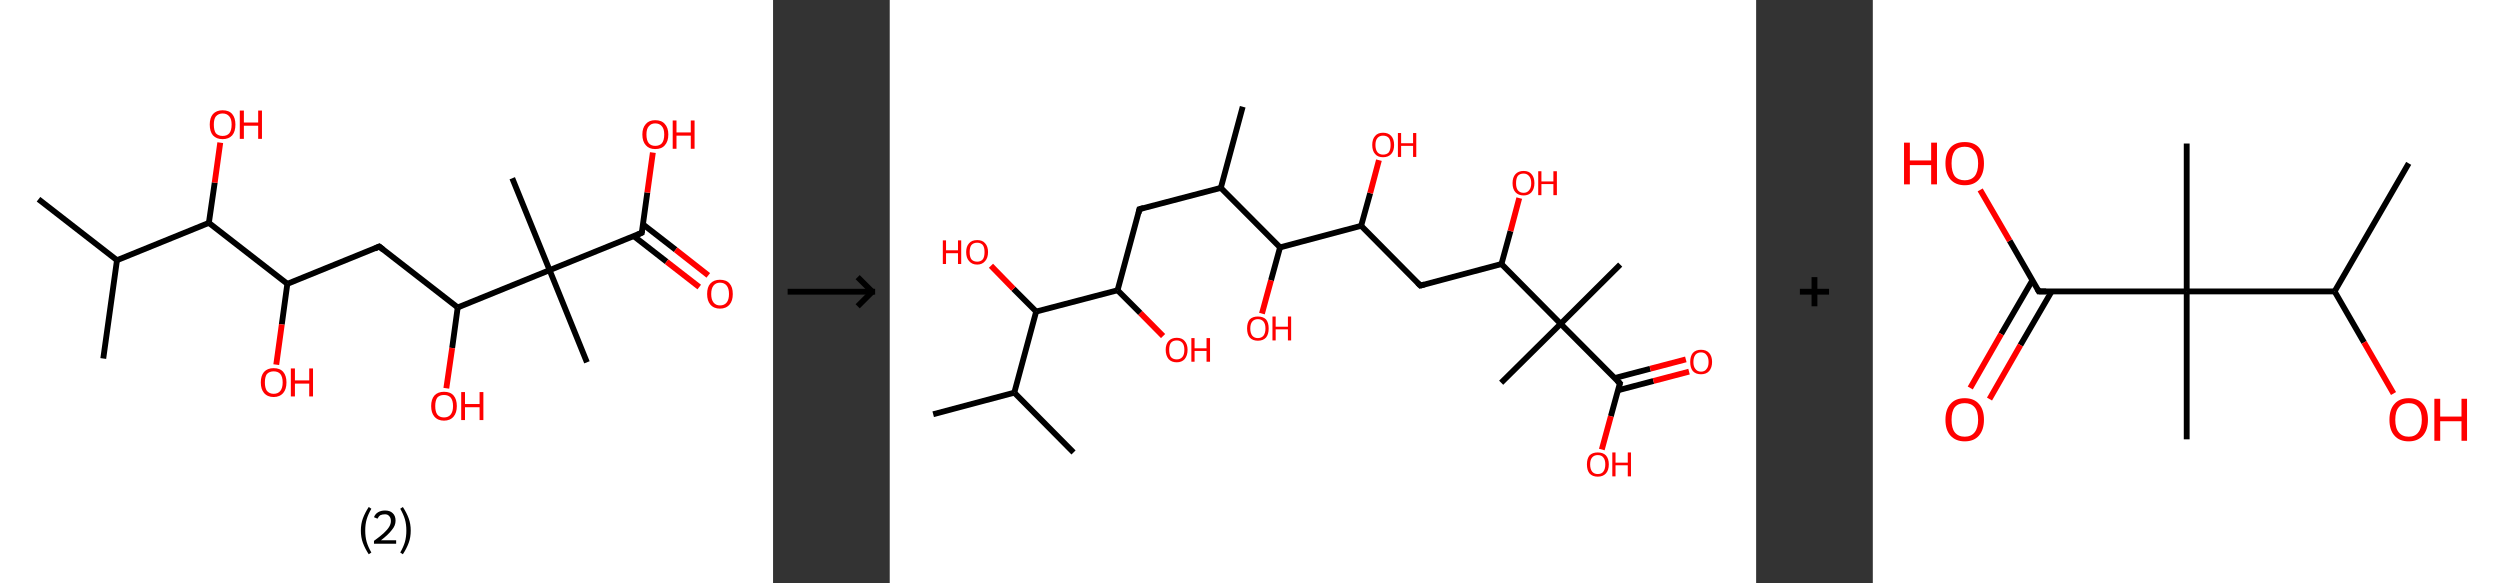 <?xml version='1.0' encoding='ASCII' standalone='yes'?>
<svg xmlns="http://www.w3.org/2000/svg" xmlns:xlink="http://www.w3.org/1999/xlink" version="1.1" width="857.0px" viewBox="0 0 857.0 200.0" height="200.0px">
  <rect x="0" y="0" width="857.0" height="200.0" fill="#333333" stroke="none"/>
  <g>
    <g transform="translate(0, 0) scale(1 1) "><!-- END OF HEADER -->
<rect style="opacity:1.0;fill:#FFFFFF;stroke:none" width="265.0" height="200.0" x="0.0" y="0.0"> </rect>
<path class="bond-0 atom-0 atom-1" d="M 13.2,68.3 L 40.1,89.2" style="fill:none;fill-rule:evenodd;stroke:#000000;stroke-width:2.0px;stroke-linecap:butt;stroke-linejoin:miter;stroke-opacity:1"/>
<path class="bond-1 atom-1 atom-2" d="M 40.1,89.2 L 35.4,122.9" style="fill:none;fill-rule:evenodd;stroke:#000000;stroke-width:2.0px;stroke-linecap:butt;stroke-linejoin:miter;stroke-opacity:1"/>
<path class="bond-2 atom-1 atom-3" d="M 40.1,89.2 L 71.6,76.4" style="fill:none;fill-rule:evenodd;stroke:#000000;stroke-width:2.0px;stroke-linecap:butt;stroke-linejoin:miter;stroke-opacity:1"/>
<path class="bond-3 atom-3 atom-4" d="M 71.6,76.4 L 73.6,62.6" style="fill:none;fill-rule:evenodd;stroke:#000000;stroke-width:2.0px;stroke-linecap:butt;stroke-linejoin:miter;stroke-opacity:1"/>
<path class="bond-3 atom-3 atom-4" d="M 73.6,62.6 L 75.5,48.9" style="fill:none;fill-rule:evenodd;stroke:#FF0000;stroke-width:2.0px;stroke-linecap:butt;stroke-linejoin:miter;stroke-opacity:1"/>
<path class="bond-4 atom-3 atom-5" d="M 71.6,76.4 L 98.5,97.3" style="fill:none;fill-rule:evenodd;stroke:#000000;stroke-width:2.0px;stroke-linecap:butt;stroke-linejoin:miter;stroke-opacity:1"/>
<path class="bond-5 atom-5 atom-6" d="M 98.5,97.3 L 96.6,111.2" style="fill:none;fill-rule:evenodd;stroke:#000000;stroke-width:2.0px;stroke-linecap:butt;stroke-linejoin:miter;stroke-opacity:1"/>
<path class="bond-5 atom-5 atom-6" d="M 96.6,111.2 L 94.7,125.0" style="fill:none;fill-rule:evenodd;stroke:#FF0000;stroke-width:2.0px;stroke-linecap:butt;stroke-linejoin:miter;stroke-opacity:1"/>
<path class="bond-6 atom-5 atom-7" d="M 98.5,97.3 L 130.0,84.5" style="fill:none;fill-rule:evenodd;stroke:#000000;stroke-width:2.0px;stroke-linecap:butt;stroke-linejoin:miter;stroke-opacity:1"/>
<path class="bond-7 atom-7 atom-8" d="M 130.0,84.5 L 156.9,105.4" style="fill:none;fill-rule:evenodd;stroke:#000000;stroke-width:2.0px;stroke-linecap:butt;stroke-linejoin:miter;stroke-opacity:1"/>
<path class="bond-8 atom-8 atom-9" d="M 156.9,105.4 L 155.0,119.3" style="fill:none;fill-rule:evenodd;stroke:#000000;stroke-width:2.0px;stroke-linecap:butt;stroke-linejoin:miter;stroke-opacity:1"/>
<path class="bond-8 atom-8 atom-9" d="M 155.0,119.3 L 153.0,133.1" style="fill:none;fill-rule:evenodd;stroke:#FF0000;stroke-width:2.0px;stroke-linecap:butt;stroke-linejoin:miter;stroke-opacity:1"/>
<path class="bond-9 atom-8 atom-10" d="M 156.9,105.4 L 188.4,92.6" style="fill:none;fill-rule:evenodd;stroke:#000000;stroke-width:2.0px;stroke-linecap:butt;stroke-linejoin:miter;stroke-opacity:1"/>
<path class="bond-10 atom-10 atom-11" d="M 188.4,92.6 L 175.6,61.1" style="fill:none;fill-rule:evenodd;stroke:#000000;stroke-width:2.0px;stroke-linecap:butt;stroke-linejoin:miter;stroke-opacity:1"/>
<path class="bond-11 atom-10 atom-12" d="M 188.4,92.6 L 201.2,124.2" style="fill:none;fill-rule:evenodd;stroke:#000000;stroke-width:2.0px;stroke-linecap:butt;stroke-linejoin:miter;stroke-opacity:1"/>
<path class="bond-12 atom-10 atom-13" d="M 188.4,92.6 L 220.0,79.8" style="fill:none;fill-rule:evenodd;stroke:#000000;stroke-width:2.0px;stroke-linecap:butt;stroke-linejoin:miter;stroke-opacity:1"/>
<path class="bond-13 atom-13 atom-14" d="M 217.2,80.9 L 228.5,89.7" style="fill:none;fill-rule:evenodd;stroke:#000000;stroke-width:2.0px;stroke-linecap:butt;stroke-linejoin:miter;stroke-opacity:1"/>
<path class="bond-13 atom-13 atom-14" d="M 228.5,89.7 L 239.7,98.4" style="fill:none;fill-rule:evenodd;stroke:#FF0000;stroke-width:2.0px;stroke-linecap:butt;stroke-linejoin:miter;stroke-opacity:1"/>
<path class="bond-13 atom-13 atom-14" d="M 220.4,76.9 L 231.6,85.6" style="fill:none;fill-rule:evenodd;stroke:#000000;stroke-width:2.0px;stroke-linecap:butt;stroke-linejoin:miter;stroke-opacity:1"/>
<path class="bond-13 atom-13 atom-14" d="M 231.6,85.6 L 242.8,94.4" style="fill:none;fill-rule:evenodd;stroke:#FF0000;stroke-width:2.0px;stroke-linecap:butt;stroke-linejoin:miter;stroke-opacity:1"/>
<path class="bond-14 atom-13 atom-15" d="M 220.0,79.8 L 221.9,66.0" style="fill:none;fill-rule:evenodd;stroke:#000000;stroke-width:2.0px;stroke-linecap:butt;stroke-linejoin:miter;stroke-opacity:1"/>
<path class="bond-14 atom-13 atom-15" d="M 221.9,66.0 L 223.8,52.3" style="fill:none;fill-rule:evenodd;stroke:#FF0000;stroke-width:2.0px;stroke-linecap:butt;stroke-linejoin:miter;stroke-opacity:1"/>
<path d="M 128.5,85.2 L 130.0,84.5 L 131.4,85.6" style="fill:none;stroke:#000000;stroke-width:2.0px;stroke-linecap:butt;stroke-linejoin:miter;stroke-opacity:1;"/>
<path d="M 218.4,80.5 L 220.0,79.8 L 220.1,79.1" style="fill:none;stroke:#000000;stroke-width:2.0px;stroke-linecap:butt;stroke-linejoin:miter;stroke-opacity:1;"/>
<path class="atom-4" d="M 71.9 42.7 Q 71.9 40.4, 73.0 39.1 Q 74.2 37.8, 76.3 37.8 Q 78.5 37.8, 79.6 39.1 Q 80.7 40.4, 80.7 42.7 Q 80.7 45.1, 79.6 46.4 Q 78.4 47.7, 76.3 47.7 Q 74.2 47.7, 73.0 46.4 Q 71.9 45.1, 71.9 42.7 M 76.3 46.6 Q 77.8 46.6, 78.6 45.7 Q 79.4 44.7, 79.4 42.7 Q 79.4 40.8, 78.6 39.9 Q 77.8 38.9, 76.3 38.9 Q 74.9 38.9, 74.0 39.9 Q 73.3 40.8, 73.3 42.7 Q 73.3 44.7, 74.0 45.7 Q 74.9 46.6, 76.3 46.6 " fill="#FF0000"/>
<path class="atom-4" d="M 82.2 37.9 L 83.6 37.9 L 83.6 42.0 L 88.5 42.0 L 88.5 37.9 L 89.8 37.9 L 89.8 47.6 L 88.5 47.6 L 88.5 43.1 L 83.6 43.1 L 83.6 47.6 L 82.2 47.6 L 82.2 37.9 " fill="#FF0000"/>
<path class="atom-6" d="M 89.4 131.1 Q 89.4 128.8, 90.5 127.5 Q 91.7 126.2, 93.8 126.2 Q 96.0 126.2, 97.1 127.5 Q 98.2 128.8, 98.2 131.1 Q 98.2 133.4, 97.1 134.7 Q 95.9 136.1, 93.8 136.1 Q 91.7 136.1, 90.5 134.7 Q 89.4 133.4, 89.4 131.1 M 93.8 135.0 Q 95.3 135.0, 96.1 134.0 Q 96.9 133.0, 96.9 131.1 Q 96.9 129.2, 96.1 128.2 Q 95.3 127.3, 93.8 127.3 Q 92.4 127.3, 91.5 128.2 Q 90.8 129.2, 90.8 131.1 Q 90.8 133.0, 91.5 134.0 Q 92.4 135.0, 93.8 135.0 " fill="#FF0000"/>
<path class="atom-6" d="M 99.7 126.3 L 101.1 126.3 L 101.1 130.4 L 106.0 130.4 L 106.0 126.3 L 107.3 126.3 L 107.3 135.9 L 106.0 135.9 L 106.0 131.5 L 101.1 131.5 L 101.1 135.9 L 99.7 135.9 L 99.7 126.3 " fill="#FF0000"/>
<path class="atom-9" d="M 147.8 139.2 Q 147.8 136.9, 148.9 135.6 Q 150.1 134.3, 152.2 134.3 Q 154.4 134.3, 155.5 135.6 Q 156.6 136.9, 156.6 139.2 Q 156.6 141.5, 155.5 142.8 Q 154.3 144.2, 152.2 144.2 Q 150.1 144.2, 148.9 142.8 Q 147.8 141.5, 147.8 139.2 M 152.2 143.1 Q 153.7 143.1, 154.5 142.1 Q 155.3 141.1, 155.3 139.2 Q 155.3 137.3, 154.5 136.3 Q 153.7 135.4, 152.2 135.4 Q 150.7 135.4, 149.9 136.3 Q 149.2 137.3, 149.2 139.2 Q 149.2 141.1, 149.9 142.1 Q 150.7 143.1, 152.2 143.1 " fill="#FF0000"/>
<path class="atom-9" d="M 158.1 134.4 L 159.4 134.4 L 159.4 138.5 L 164.4 138.5 L 164.4 134.4 L 165.7 134.4 L 165.7 144.0 L 164.4 144.0 L 164.4 139.6 L 159.4 139.6 L 159.4 144.0 L 158.1 144.0 L 158.1 134.4 " fill="#FF0000"/>
<path class="atom-14" d="M 242.4 100.8 Q 242.4 98.4, 243.5 97.2 Q 244.7 95.9, 246.8 95.9 Q 249.0 95.9, 250.1 97.2 Q 251.2 98.4, 251.2 100.8 Q 251.2 103.1, 250.1 104.4 Q 248.9 105.8, 246.8 105.8 Q 244.7 105.8, 243.5 104.4 Q 242.4 103.1, 242.4 100.8 M 246.8 104.7 Q 248.3 104.7, 249.1 103.7 Q 249.9 102.7, 249.9 100.8 Q 249.9 98.9, 249.1 97.9 Q 248.3 96.9, 246.8 96.9 Q 245.4 96.9, 244.6 97.9 Q 243.8 98.9, 243.8 100.8 Q 243.8 102.7, 244.6 103.7 Q 245.4 104.7, 246.8 104.7 " fill="#FF0000"/>
<path class="atom-15" d="M 220.2 46.1 Q 220.2 43.8, 221.4 42.5 Q 222.5 41.2, 224.6 41.2 Q 226.8 41.2, 227.9 42.5 Q 229.1 43.8, 229.1 46.1 Q 229.1 48.5, 227.9 49.8 Q 226.8 51.1, 224.6 51.1 Q 222.5 51.1, 221.4 49.8 Q 220.2 48.5, 220.2 46.1 M 224.6 50.0 Q 226.1 50.0, 226.9 49.1 Q 227.7 48.1, 227.7 46.1 Q 227.7 44.2, 226.9 43.3 Q 226.1 42.3, 224.6 42.3 Q 223.2 42.3, 222.4 43.3 Q 221.6 44.2, 221.6 46.1 Q 221.6 48.1, 222.4 49.1 Q 223.2 50.0, 224.6 50.0 " fill="#FF0000"/>
<path class="atom-15" d="M 230.6 41.3 L 231.9 41.3 L 231.9 45.4 L 236.8 45.4 L 236.8 41.3 L 238.1 41.3 L 238.1 51.0 L 236.8 51.0 L 236.8 46.5 L 231.9 46.5 L 231.9 51.0 L 230.6 51.0 L 230.6 41.3 " fill="#FF0000"/>
<path class="legend" d="M 123.7 181.9 Q 123.7 179.6, 124.4 177.7 Q 125.1 175.8, 126.4 173.8 L 127.3 174.4 Q 126.2 176.3, 125.7 178.0 Q 125.2 179.7, 125.2 181.9 Q 125.2 184.0, 125.7 185.8 Q 126.2 187.5, 127.3 189.4 L 126.4 190.0 Q 125.1 188.0, 124.4 186.1 Q 123.7 184.2, 123.7 181.9 " fill="#000000"/>
<path class="legend" d="M 128.2 177.3 Q 128.6 176.2, 129.6 175.6 Q 130.6 175.0, 132.0 175.0 Q 133.7 175.0, 134.6 175.9 Q 135.6 176.8, 135.6 178.5 Q 135.6 180.2, 134.3 181.7 Q 133.1 183.3, 130.6 185.2 L 135.8 185.2 L 135.8 186.4 L 128.2 186.4 L 128.2 185.4 Q 130.3 183.9, 131.5 182.8 Q 132.8 181.6, 133.4 180.6 Q 134.0 179.6, 134.0 178.6 Q 134.0 177.5, 133.4 176.9 Q 132.9 176.3, 132.0 176.3 Q 131.1 176.3, 130.4 176.6 Q 129.8 177.0, 129.4 177.8 L 128.2 177.3 " fill="#000000"/>
<path class="legend" d="M 140.8 181.9 Q 140.8 184.2, 140.1 186.1 Q 139.4 188.0, 138.1 190.0 L 137.2 189.4 Q 138.3 187.5, 138.8 185.8 Q 139.3 184.0, 139.3 181.9 Q 139.3 179.7, 138.8 178.0 Q 138.3 176.3, 137.2 174.4 L 138.1 173.8 Q 139.4 175.8, 140.1 177.7 Q 140.8 179.6, 140.8 181.9 " fill="#000000"/>
</g>
    <g transform="translate(265.0, 0) scale(1 1) "><line x1="5" y1="100" x2="35" y2="100" style="stroke:rgb(0,0,0);stroke-width:2"/>
  <line x1="34" y1="100" x2="29" y2="95" style="stroke:rgb(0,0,0);stroke-width:2"/>
  <line x1="34" y1="100" x2="29" y2="105" style="stroke:rgb(0,0,0);stroke-width:2"/>
</g>
    <g transform="translate(305.0, 0) scale(1 1) "><!-- END OF HEADER -->
<rect style="opacity:1.0;fill:#FFFFFF;stroke:none" width="297.0" height="200.0" x="0.0" y="0.0"> </rect>
<path class="bond-0 atom-0 atom-1" d="M 14.9,142.0 L 42.7,134.6" style="fill:none;fill-rule:evenodd;stroke:#000000;stroke-width:2.0px;stroke-linecap:butt;stroke-linejoin:miter;stroke-opacity:1"/>
<path class="bond-1 atom-1 atom-2" d="M 42.7,134.6 L 63.0,155.1" style="fill:none;fill-rule:evenodd;stroke:#000000;stroke-width:2.0px;stroke-linecap:butt;stroke-linejoin:miter;stroke-opacity:1"/>
<path class="bond-2 atom-1 atom-3" d="M 42.7,134.6 L 50.2,106.8" style="fill:none;fill-rule:evenodd;stroke:#000000;stroke-width:2.0px;stroke-linecap:butt;stroke-linejoin:miter;stroke-opacity:1"/>
<path class="bond-3 atom-3 atom-4" d="M 50.2,106.8 L 42.4,99.0" style="fill:none;fill-rule:evenodd;stroke:#000000;stroke-width:2.0px;stroke-linecap:butt;stroke-linejoin:miter;stroke-opacity:1"/>
<path class="bond-3 atom-3 atom-4" d="M 42.4,99.0 L 34.7,91.1" style="fill:none;fill-rule:evenodd;stroke:#FF0000;stroke-width:2.0px;stroke-linecap:butt;stroke-linejoin:miter;stroke-opacity:1"/>
<path class="bond-4 atom-3 atom-5" d="M 50.2,106.8 L 78.1,99.5" style="fill:none;fill-rule:evenodd;stroke:#000000;stroke-width:2.0px;stroke-linecap:butt;stroke-linejoin:miter;stroke-opacity:1"/>
<path class="bond-5 atom-5 atom-6" d="M 78.1,99.5 L 85.9,107.3" style="fill:none;fill-rule:evenodd;stroke:#000000;stroke-width:2.0px;stroke-linecap:butt;stroke-linejoin:miter;stroke-opacity:1"/>
<path class="bond-5 atom-5 atom-6" d="M 85.9,107.3 L 93.7,115.2" style="fill:none;fill-rule:evenodd;stroke:#FF0000;stroke-width:2.0px;stroke-linecap:butt;stroke-linejoin:miter;stroke-opacity:1"/>
<path class="bond-6 atom-5 atom-7" d="M 78.1,99.5 L 85.6,71.7" style="fill:none;fill-rule:evenodd;stroke:#000000;stroke-width:2.0px;stroke-linecap:butt;stroke-linejoin:miter;stroke-opacity:1"/>
<path class="bond-7 atom-7 atom-8" d="M 85.6,71.7 L 113.5,64.4" style="fill:none;fill-rule:evenodd;stroke:#000000;stroke-width:2.0px;stroke-linecap:butt;stroke-linejoin:miter;stroke-opacity:1"/>
<path class="bond-8 atom-8 atom-9" d="M 113.5,64.4 L 121.0,36.6" style="fill:none;fill-rule:evenodd;stroke:#000000;stroke-width:2.0px;stroke-linecap:butt;stroke-linejoin:miter;stroke-opacity:1"/>
<path class="bond-9 atom-8 atom-10" d="M 113.5,64.4 L 133.8,84.8" style="fill:none;fill-rule:evenodd;stroke:#000000;stroke-width:2.0px;stroke-linecap:butt;stroke-linejoin:miter;stroke-opacity:1"/>
<path class="bond-10 atom-10 atom-11" d="M 133.8,84.8 L 130.7,96.1" style="fill:none;fill-rule:evenodd;stroke:#000000;stroke-width:2.0px;stroke-linecap:butt;stroke-linejoin:miter;stroke-opacity:1"/>
<path class="bond-10 atom-10 atom-11" d="M 130.7,96.1 L 127.6,107.5" style="fill:none;fill-rule:evenodd;stroke:#FF0000;stroke-width:2.0px;stroke-linecap:butt;stroke-linejoin:miter;stroke-opacity:1"/>
<path class="bond-11 atom-10 atom-12" d="M 133.8,84.8 L 161.6,77.4" style="fill:none;fill-rule:evenodd;stroke:#000000;stroke-width:2.0px;stroke-linecap:butt;stroke-linejoin:miter;stroke-opacity:1"/>
<path class="bond-12 atom-12 atom-13" d="M 161.6,77.4 L 164.7,66.2" style="fill:none;fill-rule:evenodd;stroke:#000000;stroke-width:2.0px;stroke-linecap:butt;stroke-linejoin:miter;stroke-opacity:1"/>
<path class="bond-12 atom-12 atom-13" d="M 164.7,66.2 L 167.7,54.9" style="fill:none;fill-rule:evenodd;stroke:#FF0000;stroke-width:2.0px;stroke-linecap:butt;stroke-linejoin:miter;stroke-opacity:1"/>
<path class="bond-13 atom-12 atom-14" d="M 161.6,77.4 L 181.9,97.9" style="fill:none;fill-rule:evenodd;stroke:#000000;stroke-width:2.0px;stroke-linecap:butt;stroke-linejoin:miter;stroke-opacity:1"/>
<path class="bond-14 atom-14 atom-15" d="M 181.9,97.9 L 209.7,90.5" style="fill:none;fill-rule:evenodd;stroke:#000000;stroke-width:2.0px;stroke-linecap:butt;stroke-linejoin:miter;stroke-opacity:1"/>
<path class="bond-15 atom-15 atom-16" d="M 209.7,90.5 L 212.8,79.2" style="fill:none;fill-rule:evenodd;stroke:#000000;stroke-width:2.0px;stroke-linecap:butt;stroke-linejoin:miter;stroke-opacity:1"/>
<path class="bond-15 atom-15 atom-16" d="M 212.8,79.2 L 215.8,67.9" style="fill:none;fill-rule:evenodd;stroke:#FF0000;stroke-width:2.0px;stroke-linecap:butt;stroke-linejoin:miter;stroke-opacity:1"/>
<path class="bond-16 atom-15 atom-17" d="M 209.7,90.5 L 230.0,111.0" style="fill:none;fill-rule:evenodd;stroke:#000000;stroke-width:2.0px;stroke-linecap:butt;stroke-linejoin:miter;stroke-opacity:1"/>
<path class="bond-17 atom-17 atom-18" d="M 230.0,111.0 L 209.6,131.2" style="fill:none;fill-rule:evenodd;stroke:#000000;stroke-width:2.0px;stroke-linecap:butt;stroke-linejoin:miter;stroke-opacity:1"/>
<path class="bond-18 atom-17 atom-19" d="M 230.0,111.0 L 250.4,90.7" style="fill:none;fill-rule:evenodd;stroke:#000000;stroke-width:2.0px;stroke-linecap:butt;stroke-linejoin:miter;stroke-opacity:1"/>
<path class="bond-19 atom-17 atom-20" d="M 230.0,111.0 L 250.3,131.4" style="fill:none;fill-rule:evenodd;stroke:#000000;stroke-width:2.0px;stroke-linecap:butt;stroke-linejoin:miter;stroke-opacity:1"/>
<path class="bond-20 atom-20 atom-21" d="M 249.6,133.8 L 261.8,130.6" style="fill:none;fill-rule:evenodd;stroke:#000000;stroke-width:2.0px;stroke-linecap:butt;stroke-linejoin:miter;stroke-opacity:1"/>
<path class="bond-20 atom-20 atom-21" d="M 261.8,130.6 L 274.0,127.4" style="fill:none;fill-rule:evenodd;stroke:#FF0000;stroke-width:2.0px;stroke-linecap:butt;stroke-linejoin:miter;stroke-opacity:1"/>
<path class="bond-20 atom-20 atom-21" d="M 248.5,129.6 L 260.7,126.4" style="fill:none;fill-rule:evenodd;stroke:#000000;stroke-width:2.0px;stroke-linecap:butt;stroke-linejoin:miter;stroke-opacity:1"/>
<path class="bond-20 atom-20 atom-21" d="M 260.7,126.4 L 272.9,123.2" style="fill:none;fill-rule:evenodd;stroke:#FF0000;stroke-width:2.0px;stroke-linecap:butt;stroke-linejoin:miter;stroke-opacity:1"/>
<path class="bond-21 atom-20 atom-22" d="M 250.3,131.4 L 247.2,142.7" style="fill:none;fill-rule:evenodd;stroke:#000000;stroke-width:2.0px;stroke-linecap:butt;stroke-linejoin:miter;stroke-opacity:1"/>
<path class="bond-21 atom-20 atom-22" d="M 247.2,142.7 L 244.1,154.1" style="fill:none;fill-rule:evenodd;stroke:#FF0000;stroke-width:2.0px;stroke-linecap:butt;stroke-linejoin:miter;stroke-opacity:1"/>
<path d="M 85.3,73.1 L 85.6,71.7 L 87.0,71.3" style="fill:none;stroke:#000000;stroke-width:2.0px;stroke-linecap:butt;stroke-linejoin:miter;stroke-opacity:1;"/>
<path d="M 180.9,96.9 L 181.9,97.9 L 183.3,97.5" style="fill:none;stroke:#000000;stroke-width:2.0px;stroke-linecap:butt;stroke-linejoin:miter;stroke-opacity:1;"/>
<path d="M 249.3,130.4 L 250.3,131.4 L 250.1,132.0" style="fill:none;stroke:#000000;stroke-width:2.0px;stroke-linecap:butt;stroke-linejoin:miter;stroke-opacity:1;"/>
<path class="atom-4" d="M 18.2 82.4 L 19.3 82.4 L 19.3 85.8 L 23.4 85.8 L 23.4 82.4 L 24.5 82.4 L 24.5 90.5 L 23.4 90.5 L 23.4 86.8 L 19.3 86.8 L 19.3 90.5 L 18.2 90.5 L 18.2 82.4 " fill="#FF0000"/>
<path class="atom-4" d="M 26.2 86.4 Q 26.2 84.5, 27.2 83.4 Q 28.1 82.3, 30.0 82.3 Q 31.8 82.3, 32.7 83.4 Q 33.7 84.5, 33.7 86.4 Q 33.7 88.4, 32.7 89.5 Q 31.7 90.7, 30.0 90.7 Q 28.2 90.7, 27.2 89.5 Q 26.2 88.4, 26.2 86.4 M 30.0 89.7 Q 31.2 89.7, 31.9 88.9 Q 32.5 88.1, 32.5 86.4 Q 32.5 84.8, 31.9 84.0 Q 31.2 83.2, 30.0 83.2 Q 28.7 83.2, 28.0 84.0 Q 27.4 84.8, 27.4 86.4 Q 27.4 88.1, 28.0 88.9 Q 28.7 89.7, 30.0 89.7 " fill="#FF0000"/>
<path class="atom-6" d="M 94.6 119.9 Q 94.6 118.0, 95.6 116.9 Q 96.6 115.8, 98.4 115.8 Q 100.2 115.8, 101.1 116.9 Q 102.1 118.0, 102.1 119.9 Q 102.1 121.9, 101.1 123.1 Q 100.1 124.2, 98.4 124.2 Q 96.6 124.2, 95.6 123.1 Q 94.6 121.9, 94.6 119.9 M 98.4 123.2 Q 99.6 123.2, 100.3 122.4 Q 101.0 121.6, 101.0 119.9 Q 101.0 118.3, 100.3 117.5 Q 99.6 116.7, 98.4 116.7 Q 97.1 116.7, 96.4 117.5 Q 95.8 118.3, 95.8 119.9 Q 95.8 121.6, 96.4 122.4 Q 97.1 123.2, 98.4 123.2 " fill="#FF0000"/>
<path class="atom-6" d="M 103.4 115.9 L 104.5 115.9 L 104.5 119.4 L 108.6 119.4 L 108.6 115.9 L 109.8 115.9 L 109.8 124.0 L 108.6 124.0 L 108.6 120.3 L 104.5 120.3 L 104.5 124.0 L 103.4 124.0 L 103.4 115.9 " fill="#FF0000"/>
<path class="atom-11" d="M 122.5 112.6 Q 122.5 110.6, 123.4 109.5 Q 124.4 108.5, 126.2 108.5 Q 128.0 108.5, 129.0 109.5 Q 129.9 110.6, 129.9 112.6 Q 129.9 114.6, 129.0 115.7 Q 128.0 116.8, 126.2 116.8 Q 124.4 116.8, 123.4 115.7 Q 122.5 114.6, 122.5 112.6 M 126.2 115.9 Q 127.4 115.9, 128.1 115.1 Q 128.8 114.2, 128.8 112.6 Q 128.8 111.0, 128.1 110.2 Q 127.4 109.4, 126.2 109.4 Q 125.0 109.4, 124.3 110.2 Q 123.6 111.0, 123.6 112.6 Q 123.6 114.2, 124.3 115.1 Q 125.0 115.9, 126.2 115.9 " fill="#FF0000"/>
<path class="atom-11" d="M 131.2 108.5 L 132.3 108.5 L 132.3 112.0 L 136.5 112.0 L 136.5 108.5 L 137.6 108.5 L 137.6 116.7 L 136.5 116.7 L 136.5 112.9 L 132.3 112.9 L 132.3 116.7 L 131.2 116.7 L 131.2 108.5 " fill="#FF0000"/>
<path class="atom-13" d="M 165.4 49.7 Q 165.4 47.7, 166.4 46.6 Q 167.3 45.5, 169.1 45.5 Q 170.9 45.5, 171.9 46.6 Q 172.9 47.7, 172.9 49.7 Q 172.9 51.7, 171.9 52.8 Q 170.9 53.9, 169.1 53.9 Q 167.3 53.9, 166.4 52.8 Q 165.4 51.7, 165.4 49.7 M 169.1 53.0 Q 170.4 53.0, 171.1 52.2 Q 171.7 51.3, 171.7 49.7 Q 171.7 48.1, 171.1 47.3 Q 170.4 46.5, 169.1 46.5 Q 167.9 46.5, 167.2 47.3 Q 166.5 48.1, 166.5 49.7 Q 166.5 51.3, 167.2 52.2 Q 167.9 53.0, 169.1 53.0 " fill="#FF0000"/>
<path class="atom-13" d="M 174.2 45.6 L 175.3 45.6 L 175.3 49.1 L 179.4 49.1 L 179.4 45.6 L 180.5 45.6 L 180.5 53.8 L 179.4 53.8 L 179.4 50.0 L 175.3 50.0 L 175.3 53.8 L 174.2 53.8 L 174.2 45.6 " fill="#FF0000"/>
<path class="atom-16" d="M 213.5 62.8 Q 213.5 60.8, 214.5 59.7 Q 215.5 58.6, 217.3 58.6 Q 219.1 58.6, 220.0 59.7 Q 221.0 60.8, 221.0 62.8 Q 221.0 64.7, 220.0 65.9 Q 219.0 67.0, 217.3 67.0 Q 215.5 67.0, 214.5 65.9 Q 213.5 64.8, 213.5 62.8 M 217.3 66.1 Q 218.5 66.1, 219.2 65.2 Q 219.9 64.4, 219.9 62.8 Q 219.9 61.2, 219.2 60.4 Q 218.5 59.5, 217.3 59.5 Q 216.0 59.5, 215.3 60.3 Q 214.7 61.2, 214.7 62.8 Q 214.7 64.4, 215.3 65.2 Q 216.0 66.1, 217.3 66.1 " fill="#FF0000"/>
<path class="atom-16" d="M 222.3 58.7 L 223.4 58.7 L 223.4 62.2 L 227.5 62.2 L 227.5 58.7 L 228.7 58.7 L 228.7 66.9 L 227.5 66.9 L 227.5 63.1 L 223.4 63.1 L 223.4 66.9 L 222.3 66.9 L 222.3 58.7 " fill="#FF0000"/>
<path class="atom-21" d="M 274.4 124.1 Q 274.4 122.1, 275.3 121.0 Q 276.3 119.9, 278.1 119.9 Q 279.9 119.9, 280.9 121.0 Q 281.9 122.1, 281.9 124.1 Q 281.9 126.0, 280.9 127.2 Q 279.9 128.3, 278.1 128.3 Q 276.3 128.3, 275.3 127.2 Q 274.4 126.1, 274.4 124.1 M 278.1 127.4 Q 279.4 127.4, 280.0 126.5 Q 280.7 125.7, 280.7 124.1 Q 280.7 122.5, 280.0 121.7 Q 279.4 120.8, 278.1 120.8 Q 276.9 120.8, 276.2 121.6 Q 275.5 122.5, 275.5 124.1 Q 275.5 125.7, 276.2 126.5 Q 276.9 127.4, 278.1 127.4 " fill="#FF0000"/>
<path class="atom-22" d="M 239.0 159.2 Q 239.0 157.2, 239.9 156.1 Q 240.9 155.1, 242.7 155.1 Q 244.5 155.1, 245.5 156.1 Q 246.5 157.2, 246.5 159.2 Q 246.5 161.2, 245.5 162.3 Q 244.5 163.4, 242.7 163.4 Q 240.9 163.4, 239.9 162.3 Q 239.0 161.2, 239.0 159.2 M 242.7 162.5 Q 244.0 162.5, 244.6 161.7 Q 245.3 160.8, 245.3 159.2 Q 245.3 157.6, 244.6 156.8 Q 244.0 156.0, 242.7 156.0 Q 241.5 156.0, 240.8 156.8 Q 240.1 157.6, 240.1 159.2 Q 240.1 160.8, 240.8 161.7 Q 241.5 162.5, 242.7 162.5 " fill="#FF0000"/>
<path class="atom-22" d="M 247.7 155.1 L 248.8 155.1 L 248.8 158.6 L 253.0 158.6 L 253.0 155.1 L 254.1 155.1 L 254.1 163.3 L 253.0 163.3 L 253.0 159.5 L 248.8 159.5 L 248.8 163.3 L 247.7 163.3 L 247.7 155.1 " fill="#FF0000"/>
</g>
    <g transform="translate(602.0, 0) scale(1 1) "><line x1="15" y1="100" x2="25" y2="100" style="stroke:rgb(0,0,0);stroke-width:2"/>
  <line x1="20" y1="95" x2="20" y2="105" style="stroke:rgb(0,0,0);stroke-width:2"/>
</g>
    <g transform="translate(642.0, 0) scale(1 1) "><!-- END OF HEADER -->
<rect style="opacity:1.0;fill:#FFFFFF;stroke:none" width="215.0" height="200.0" x="0.0" y="0.0"> </rect>
<path class="bond-0 atom-0 atom-1" d="M 183.7,56.0 L 158.3,99.9" style="fill:none;fill-rule:evenodd;stroke:#000000;stroke-width:2.0px;stroke-linecap:butt;stroke-linejoin:miter;stroke-opacity:1"/>
<path class="bond-1 atom-1 atom-2" d="M 158.3,99.9 L 168.4,117.4" style="fill:none;fill-rule:evenodd;stroke:#000000;stroke-width:2.0px;stroke-linecap:butt;stroke-linejoin:miter;stroke-opacity:1"/>
<path class="bond-1 atom-1 atom-2" d="M 168.4,117.4 L 178.5,134.9" style="fill:none;fill-rule:evenodd;stroke:#FF0000;stroke-width:2.0px;stroke-linecap:butt;stroke-linejoin:miter;stroke-opacity:1"/>
<path class="bond-2 atom-1 atom-3" d="M 158.3,99.9 L 107.6,99.9" style="fill:none;fill-rule:evenodd;stroke:#000000;stroke-width:2.0px;stroke-linecap:butt;stroke-linejoin:miter;stroke-opacity:1"/>
<path class="bond-3 atom-3 atom-4" d="M 107.6,99.9 L 107.6,49.2" style="fill:none;fill-rule:evenodd;stroke:#000000;stroke-width:2.0px;stroke-linecap:butt;stroke-linejoin:miter;stroke-opacity:1"/>
<path class="bond-4 atom-3 atom-5" d="M 107.6,99.9 L 107.6,150.6" style="fill:none;fill-rule:evenodd;stroke:#000000;stroke-width:2.0px;stroke-linecap:butt;stroke-linejoin:miter;stroke-opacity:1"/>
<path class="bond-5 atom-3 atom-6" d="M 107.6,99.9 L 56.9,99.9" style="fill:none;fill-rule:evenodd;stroke:#000000;stroke-width:2.0px;stroke-linecap:butt;stroke-linejoin:miter;stroke-opacity:1"/>
<path class="bond-6 atom-6 atom-7" d="M 54.7,96.1 L 44.0,114.5" style="fill:none;fill-rule:evenodd;stroke:#000000;stroke-width:2.0px;stroke-linecap:butt;stroke-linejoin:miter;stroke-opacity:1"/>
<path class="bond-6 atom-6 atom-7" d="M 44.0,114.5 L 33.4,133.0" style="fill:none;fill-rule:evenodd;stroke:#FF0000;stroke-width:2.0px;stroke-linecap:butt;stroke-linejoin:miter;stroke-opacity:1"/>
<path class="bond-6 atom-6 atom-7" d="M 61.3,99.9 L 50.6,118.3" style="fill:none;fill-rule:evenodd;stroke:#000000;stroke-width:2.0px;stroke-linecap:butt;stroke-linejoin:miter;stroke-opacity:1"/>
<path class="bond-6 atom-6 atom-7" d="M 50.6,118.3 L 40.0,136.8" style="fill:none;fill-rule:evenodd;stroke:#FF0000;stroke-width:2.0px;stroke-linecap:butt;stroke-linejoin:miter;stroke-opacity:1"/>
<path class="bond-7 atom-6 atom-8" d="M 56.9,99.9 L 46.9,82.5" style="fill:none;fill-rule:evenodd;stroke:#000000;stroke-width:2.0px;stroke-linecap:butt;stroke-linejoin:miter;stroke-opacity:1"/>
<path class="bond-7 atom-6 atom-8" d="M 46.9,82.5 L 36.8,65.1" style="fill:none;fill-rule:evenodd;stroke:#FF0000;stroke-width:2.0px;stroke-linecap:butt;stroke-linejoin:miter;stroke-opacity:1"/>
<path d="M 59.4,99.9 L 56.9,99.9 L 56.4,99.0" style="fill:none;stroke:#000000;stroke-width:2.0px;stroke-linecap:butt;stroke-linejoin:miter;stroke-opacity:1;"/>
<path class="atom-2" d="M 177.1 143.9 Q 177.1 140.4, 178.8 138.5 Q 180.5 136.5, 183.7 136.5 Q 186.9 136.5, 188.6 138.5 Q 190.3 140.4, 190.3 143.9 Q 190.3 147.3, 188.6 149.3 Q 186.8 151.3, 183.7 151.3 Q 180.5 151.3, 178.8 149.3 Q 177.1 147.4, 177.1 143.9 M 183.7 149.7 Q 185.9 149.7, 187.0 148.2 Q 188.2 146.7, 188.2 143.9 Q 188.2 141.0, 187.0 139.6 Q 185.9 138.2, 183.7 138.2 Q 181.5 138.2, 180.3 139.6 Q 179.1 141.0, 179.1 143.9 Q 179.1 146.8, 180.3 148.2 Q 181.5 149.7, 183.7 149.7 " fill="#FF0000"/>
<path class="atom-2" d="M 192.5 136.7 L 194.5 136.7 L 194.5 142.8 L 201.8 142.8 L 201.8 136.7 L 203.7 136.7 L 203.7 151.1 L 201.8 151.1 L 201.8 144.4 L 194.5 144.4 L 194.5 151.1 L 192.5 151.1 L 192.5 136.7 " fill="#FF0000"/>
<path class="atom-7" d="M 24.9 143.9 Q 24.9 140.4, 26.6 138.5 Q 28.3 136.5, 31.5 136.5 Q 34.7 136.5, 36.4 138.5 Q 38.1 140.4, 38.1 143.9 Q 38.1 147.3, 36.4 149.3 Q 34.7 151.3, 31.5 151.3 Q 28.4 151.3, 26.6 149.3 Q 24.9 147.4, 24.9 143.9 M 31.5 149.7 Q 33.7 149.7, 34.9 148.2 Q 36.1 146.7, 36.1 143.9 Q 36.1 141.0, 34.9 139.6 Q 33.7 138.2, 31.5 138.2 Q 29.3 138.2, 28.1 139.6 Q 27.0 141.0, 27.0 143.9 Q 27.0 146.8, 28.1 148.2 Q 29.3 149.7, 31.5 149.7 " fill="#FF0000"/>
<path class="atom-8" d="M 10.7 48.9 L 12.7 48.9 L 12.7 55.0 L 20.0 55.0 L 20.0 48.9 L 22.0 48.9 L 22.0 63.2 L 20.0 63.2 L 20.0 56.6 L 12.7 56.6 L 12.7 63.2 L 10.7 63.2 L 10.7 48.9 " fill="#FF0000"/>
<path class="atom-8" d="M 24.9 56.0 Q 24.9 52.6, 26.6 50.6 Q 28.3 48.7, 31.5 48.7 Q 34.7 48.7, 36.4 50.6 Q 38.1 52.6, 38.1 56.0 Q 38.1 59.5, 36.4 61.5 Q 34.7 63.5, 31.5 63.5 Q 28.4 63.5, 26.6 61.5 Q 24.9 59.5, 24.9 56.0 M 31.5 61.8 Q 33.7 61.8, 34.9 60.4 Q 36.1 58.9, 36.1 56.0 Q 36.1 53.2, 34.9 51.8 Q 33.7 50.3, 31.5 50.3 Q 29.3 50.3, 28.1 51.7 Q 27.0 53.2, 27.0 56.0 Q 27.0 58.9, 28.1 60.4 Q 29.3 61.8, 31.5 61.8 " fill="#FF0000"/>
</g>
  </g>
</svg>
